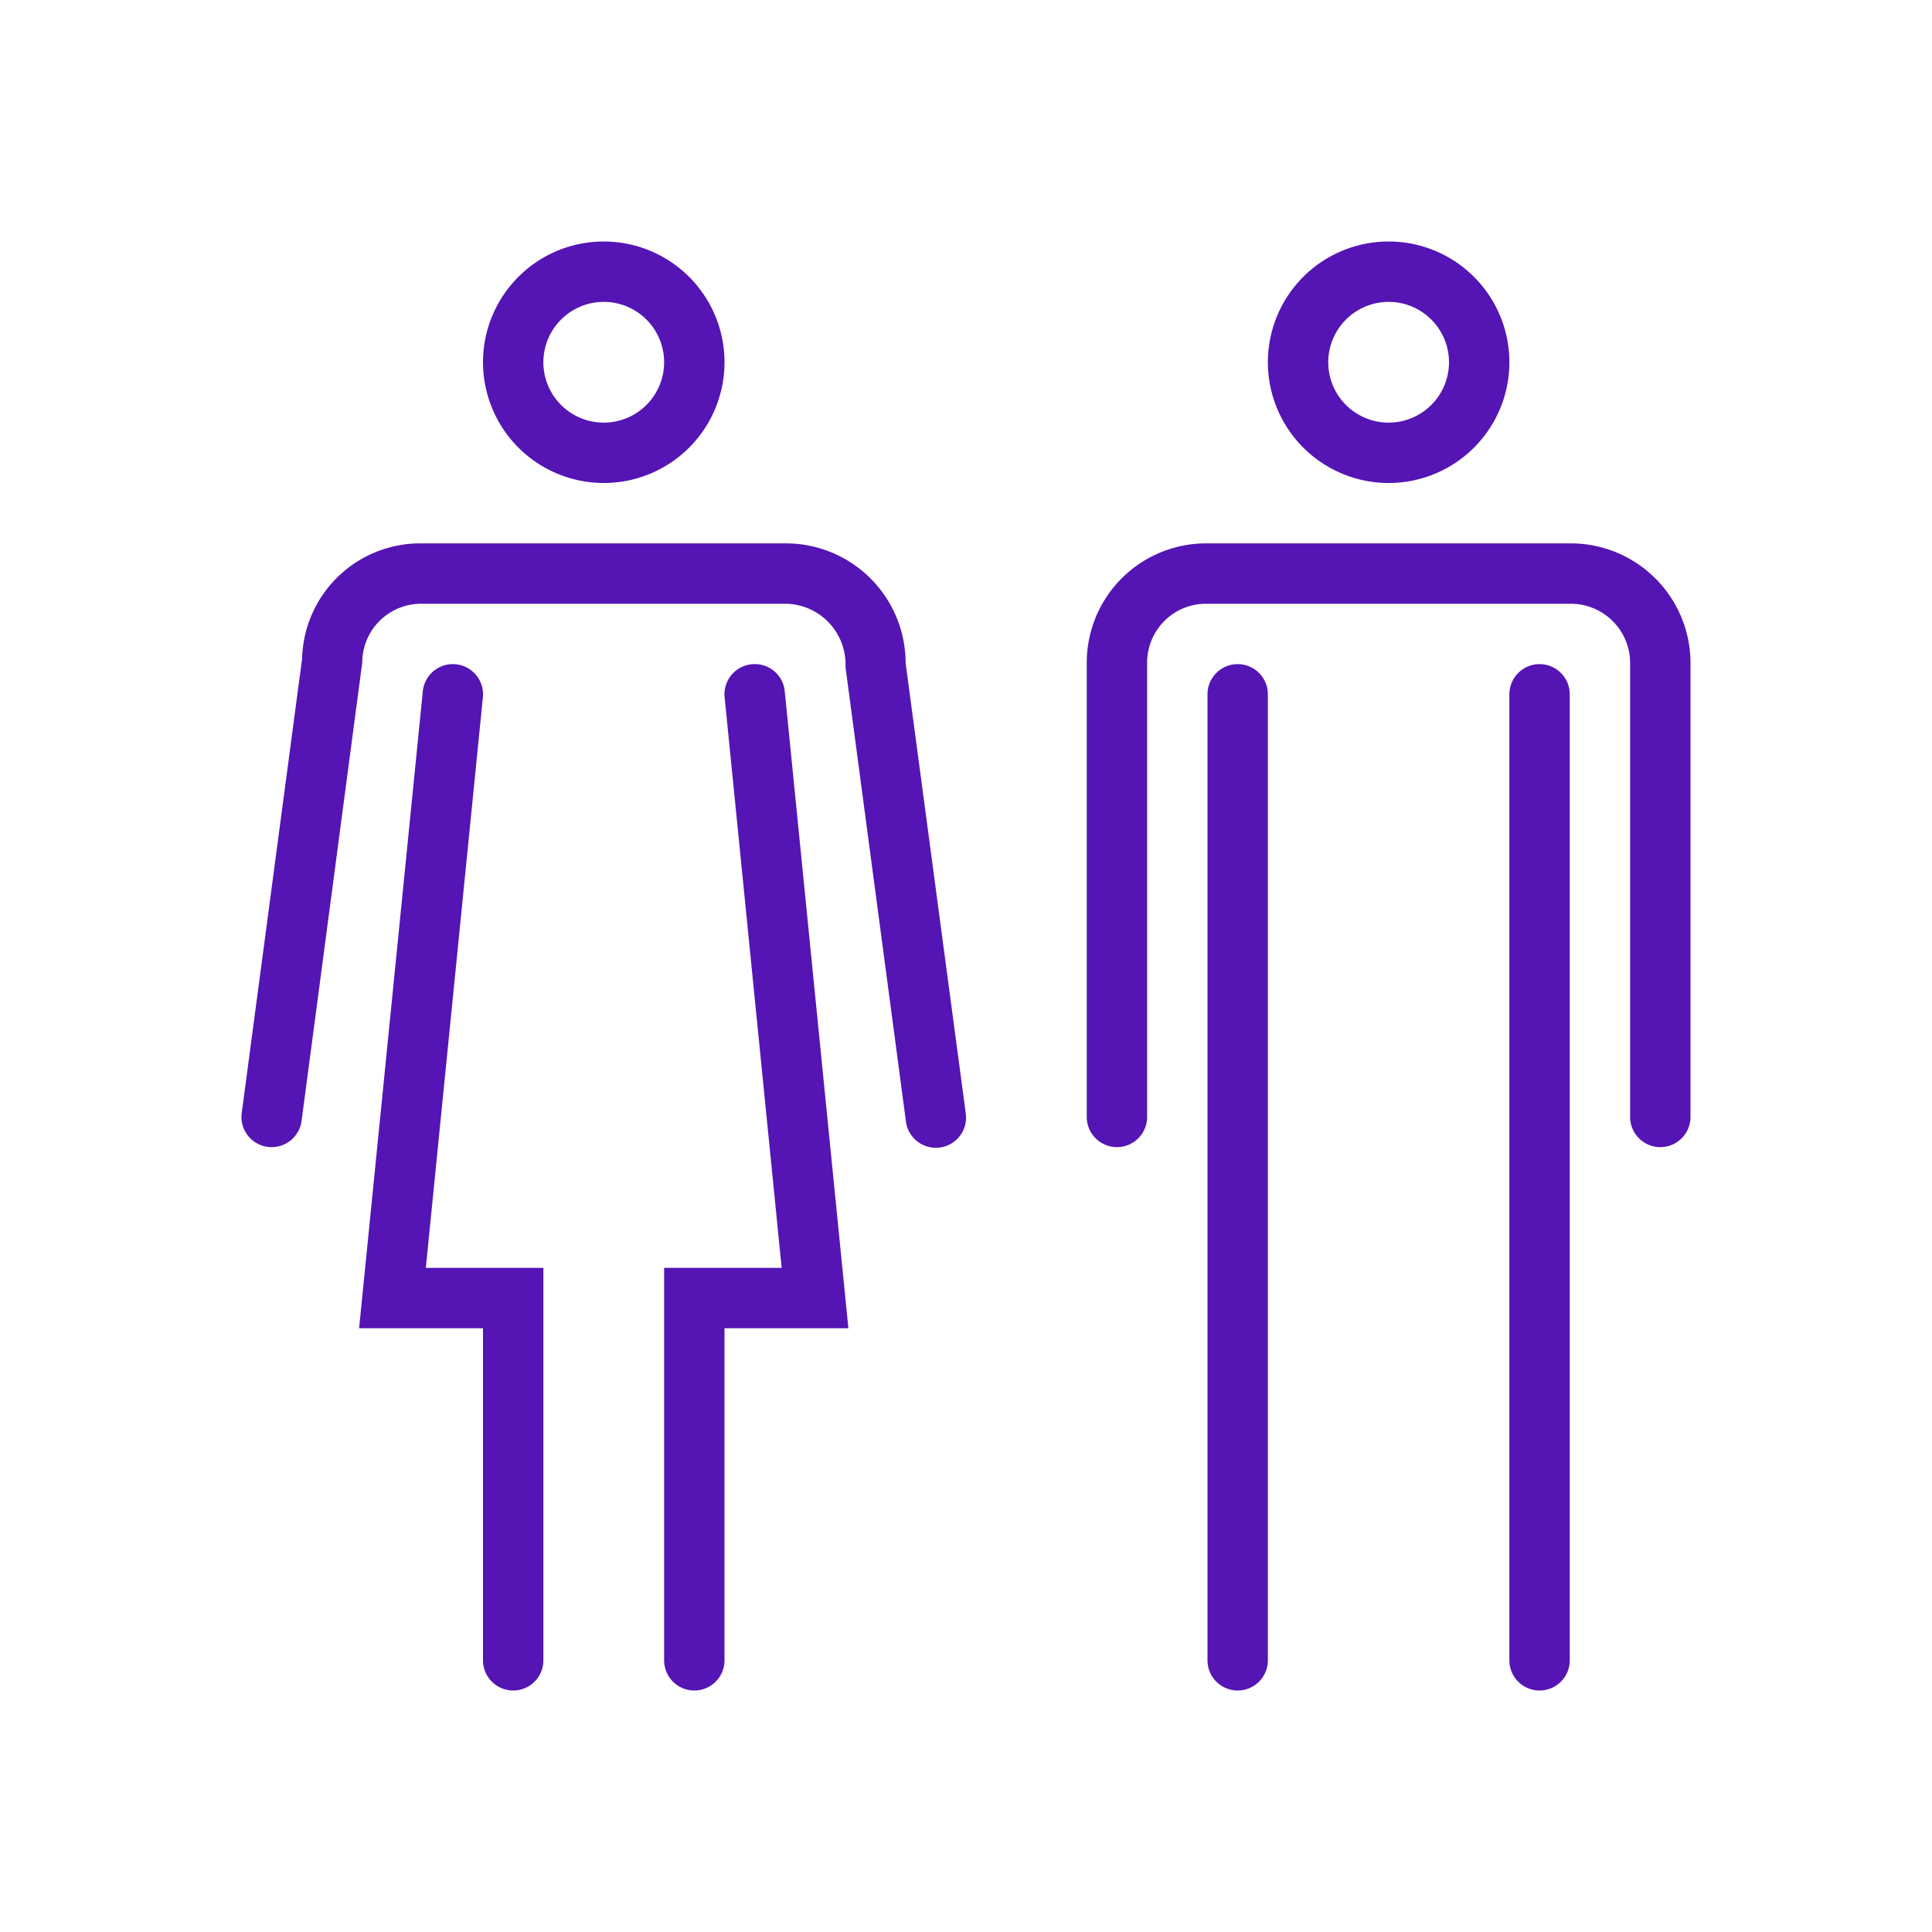 <svg id="Icons" xmlns="http://www.w3.org/2000/svg" viewBox="0 0 32 32"><defs><style>.cls-1{fill:#5514b4;}</style></defs><path class="cls-1" d="M10,8A2,2,0,1,0,8,6,2.002,2.002,0,0,0,10,8Zm0-3A1,1,0,1,1,9,6,1.001,1.001,0,0,1,10,5Z"/><path class="cls-1" d="M15,10.982A1.984,1.984,0,0,0,13.018,9H6.974a1.957,1.957,0,0,0-1.97,1.908l-1,7.526a.499.499,0,0,0,.43.562A.511.511,0,0,0,4.5,19a.5.5,0,0,0,.495-.434L6,10.974A.975.975,0,0,1,6.974,10h6.044a1.005,1.005,0,0,1,.986,1.048l1,7.518a.5.5,0,1,0,.991-.132Z"/><path class="cls-1" d="M7.998,11.55a.5.5,0,0,0-.995-.1L5.948,22H8v5.5a.5.5,0,0,0,1,0V21H7.053Z"/><path class="cls-1" d="M12.45,11.002a.5.5,0,0,0-.448.547L12.947,21H11v6.5a.5.5,0,0,0,1,0V22h2.052L12.998,11.45A.498.498,0,0,0,12.45,11.002Z"/><path class="cls-1" d="M23,8a2,2,0,1,0-2-2A2.002,2.002,0,0,0,23,8Zm0-3a1,1,0,1,1-1,1A1.001,1.001,0,0,1,23,5Z"/><path class="cls-1" d="M26.018,9h-6.044A1.977,1.977,0,0,0,18,10.974V18.5a.5.5,0,0,0,1,0V10.974A.975.975,0,0,1,19.974,10h6.044A.983.983,0,0,1,27,10.982V18.5a.5.5,0,0,0,1,0V10.982A1.984,1.984,0,0,0,26.018,9Z"/><path class="cls-1" d="M20.5,11a.5.5,0,0,0-.5.5v16a.5.5,0,0,0,1,0v-16A.5.5,0,0,0,20.5,11Z"/><path class="cls-1" d="M25.5,11a.5.5,0,0,0-.5.5v16a.5.5,0,0,0,1,0v-16A.5.5,0,0,0,25.5,11Z"/></svg>